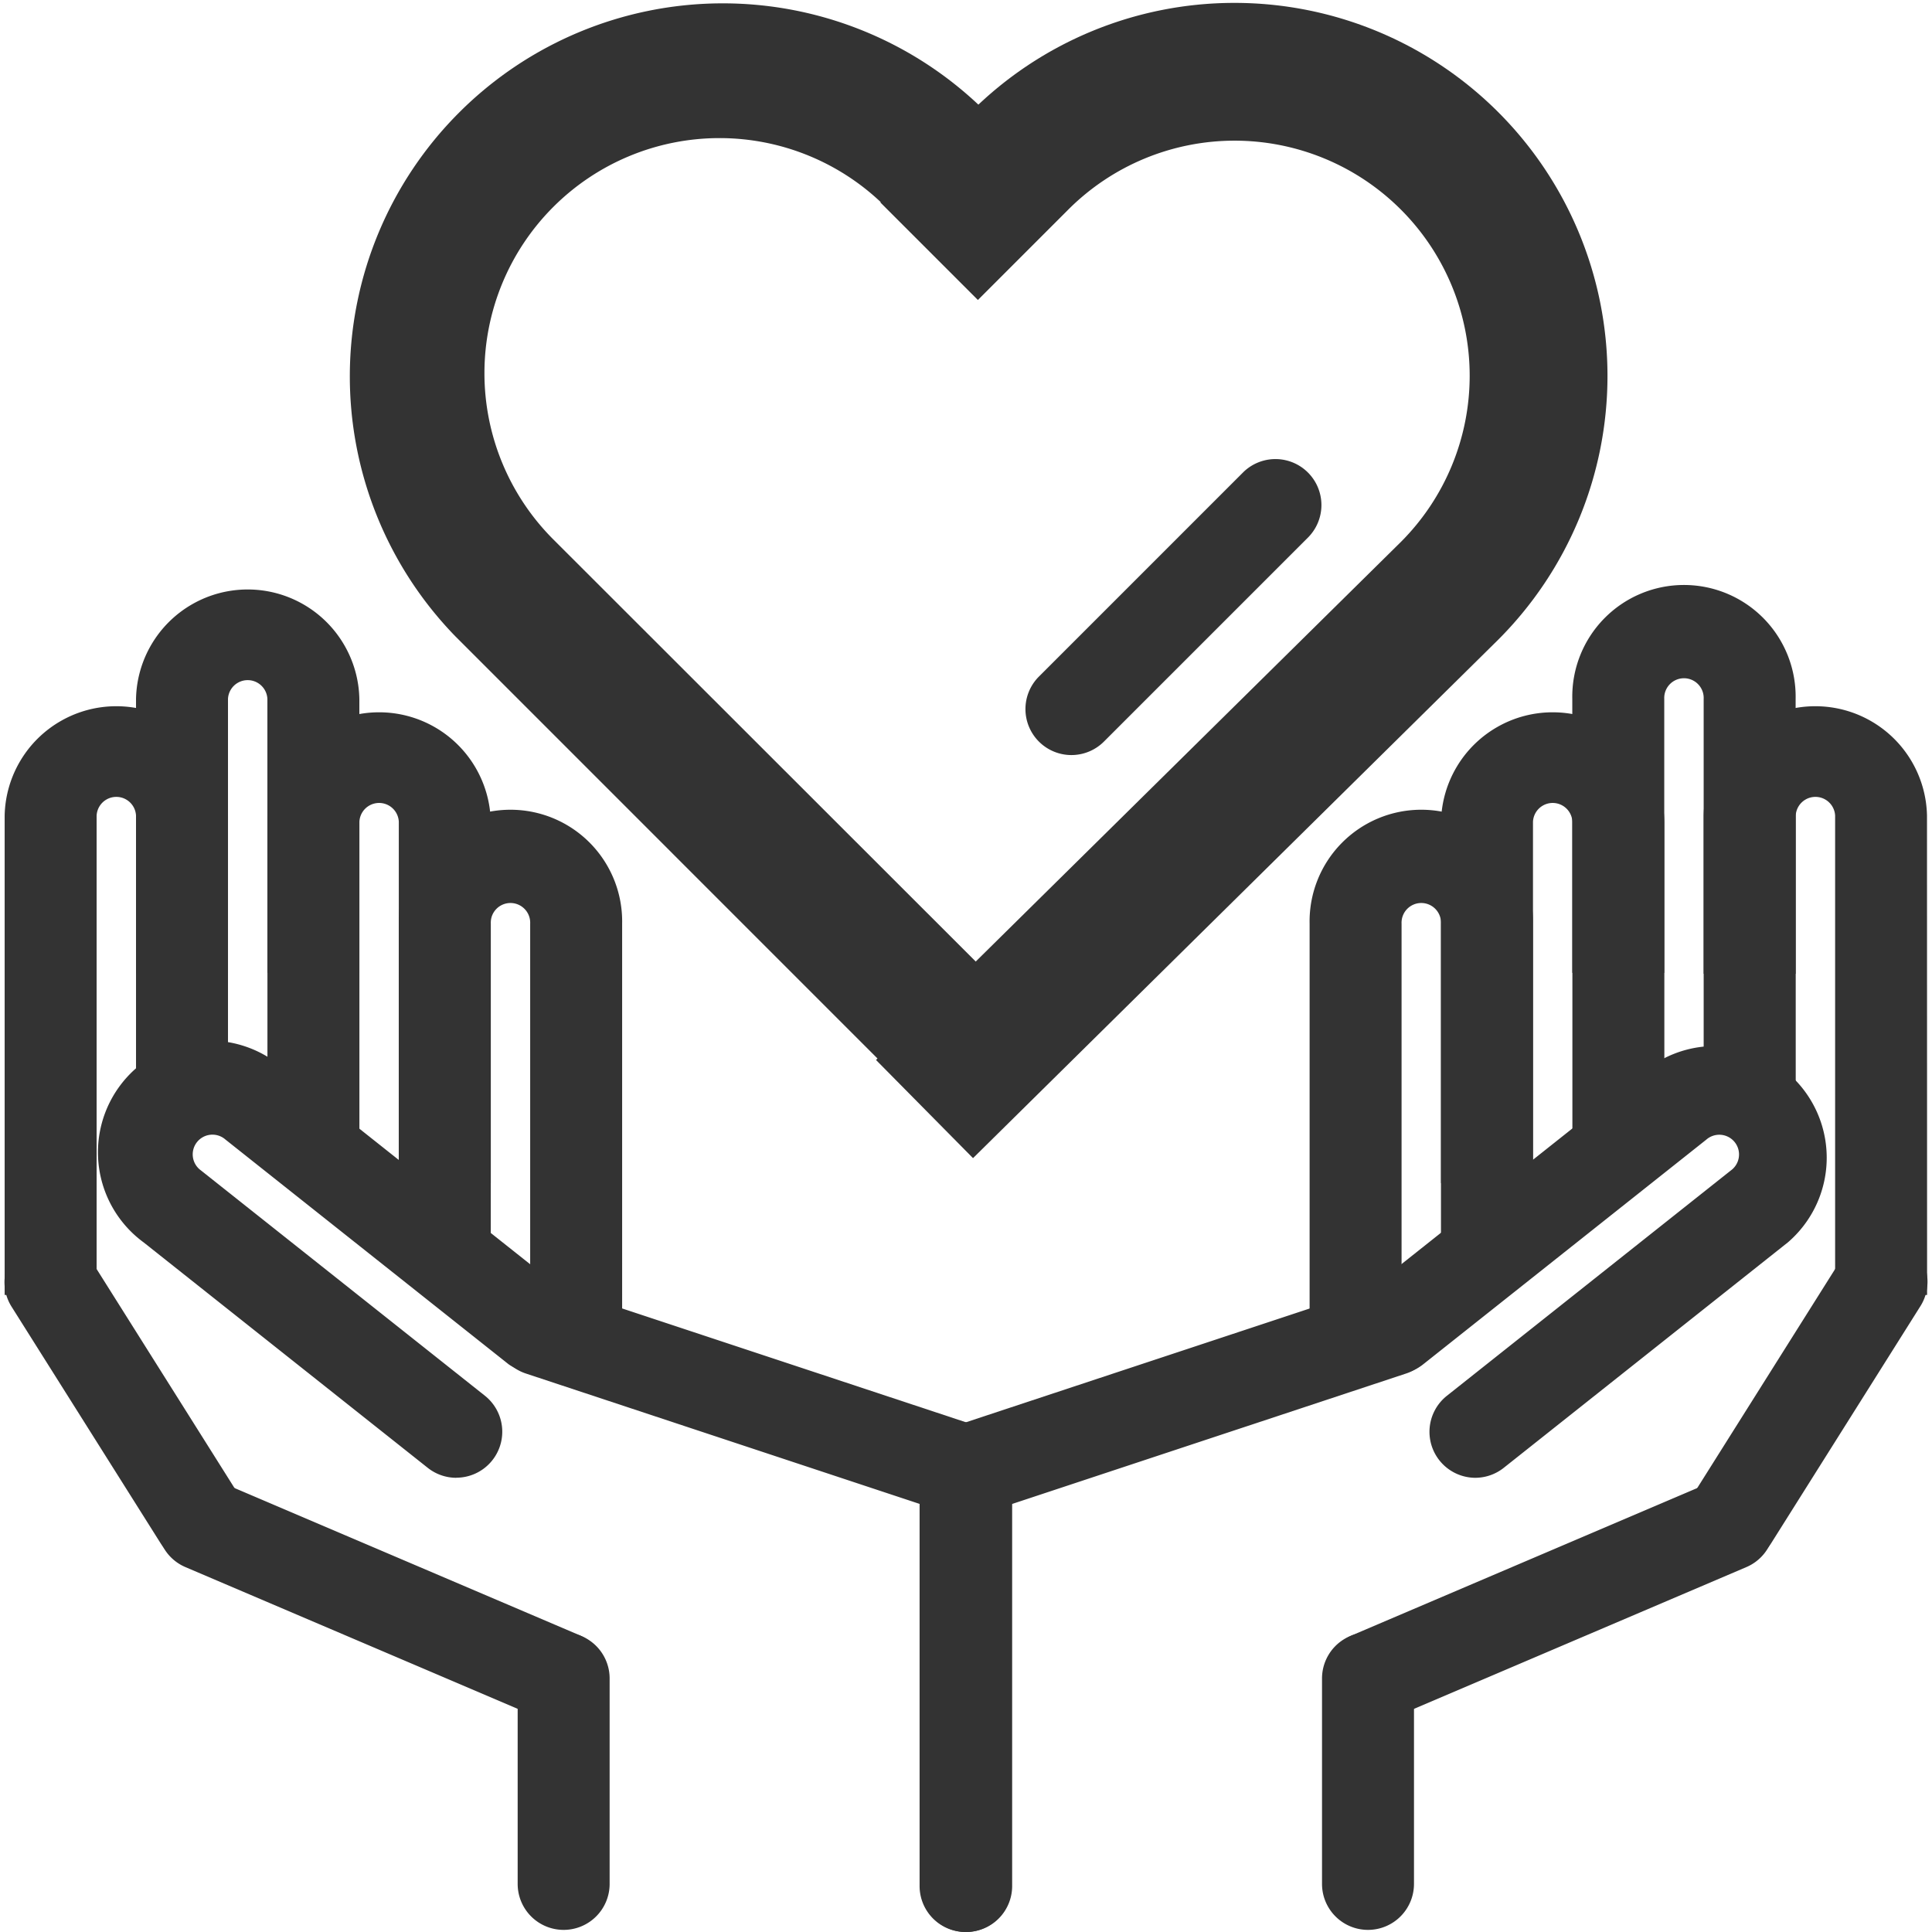 <?xml version="1.0" standalone="no"?><!DOCTYPE svg PUBLIC "-//W3C//DTD SVG 1.1//EN" "http://www.w3.org/Graphics/SVG/1.1/DTD/svg11.dtd"><svg class="icon" width="128px" height="128.00px" viewBox="0 0 1024 1024" version="1.1" xmlns="http://www.w3.org/2000/svg"><path fill="#333333" d="M515.673 611.617L241.377 337.296A197.698 197.698 0 0 1 520.986 57.784l47.865 47.792-51.691 51.69-47.987-47.864A124.595 124.595 0 0 0 292.97 285.605L567.39 559.828z"  /><path fill="#333333" d="M515.722 613.835l-51.423-52.033L742.544 287.19A124.602 124.602 0 0 0 566.17 111.132l-47.865 47.865-51.69-51.691 47.864-47.865a197.713 197.713 0 1 1 279.61 279.61z"  /><path fill="#333333" d="M567.876 400.198a24.371 24.371 0 0 1-17.23-41.602l108.451-108.451a24.371 24.371 0 0 1 34.46 34.46l-108.45 108.452a24.371 24.371 0 0 1-17.231 7.14z m-54.835 403.341a24.371 24.371 0 0 1-7.652-47.523l224.555-74.332a24.388 24.388 0 0 1 15.33 46.305l-224.361 74.283a24.371 24.371 0 0 1-7.872 1.267z m405.096 25.736a24.371 24.371 0 0 1-20.593-37.36l78.913-125.341a24.371 24.371 0 1 1 41.236 25.98l-78.889 125.315a24.371 24.371 0 0 1-20.667 11.406z"  /><path fill="#333333" d="M726.434 913.428a24.371 24.371 0 0 1-9.578-46.792l189.632-80.888a24.376 24.376 0 1 1 19.131 44.843l-189.631 80.888a24.371 24.371 0 0 1-9.554 1.95z m86.079-286.384h-48.742V435.536a59.197 59.197 0 0 1 118.37 0v176.666H833.4V435.536a10.455 10.455 0 0 0-20.886 0z"  /><path fill="#333333" d="M951.72 516.13h-48.742V370.44a10.455 10.455 0 1 0-20.886 0v145.203H833.35V370.441a59.197 59.197 0 1 1 118.37 0z"  /><path fill="#333333" d="M1021.398 686.363h-48.743V432.319a10.455 10.455 0 0 0-20.886 0v148.298h-48.79V432.319a59.197 59.197 0 0 1 118.37 0z m-278.538 16.5h-48.742V489.565a59.197 59.197 0 1 1 118.37 0v179.762h-48.742V489.566a10.455 10.455 0 1 0-20.886 0z"  /><path fill="#333333" d="M782.025 783.262a24.371 24.371 0 0 1-15.159-43.453L917.357 620.39a10.455 10.455 0 1 0-12.99-16.353L754.316 723.115a24.371 24.371 0 1 1-30.293-38.19L874.099 565.8a59.197 59.197 0 0 1 73.6 92.61L797.208 777.828a24.371 24.371 0 0 1-15.183 5.434zM511.774 1024a24.371 24.371 0 0 1-24.371-24.371V784.627a24.371 24.371 0 0 1 48.742 0V999.63A24.371 24.371 0 0 1 511.774 1024z m213.296-1.121a24.371 24.371 0 0 1-24.372-24.371v-108.89a24.371 24.371 0 0 1 48.743 0v108.89a24.371 24.371 0 0 1-24.371 24.37z"  /><path fill="#333333" d="M510.75 803.54a24.371 24.371 0 0 1-7.652-1.244L278.713 727.99a24.388 24.388 0 1 1 15.33-46.305l224.36 74.283a24.371 24.371 0 0 1-7.653 47.523z m-405.023 25.735a24.371 24.371 0 0 1-20.642-11.381L6.122 692.554a24.388 24.388 0 0 1 41.285-25.98l78.914 125.34a24.371 24.371 0 0 1-20.594 37.361z"  /><path fill="#333333" d="M297.454 913.428a24.371 24.371 0 0 1-9.553-1.95L98.27 830.592a24.376 24.376 0 1 1 19.13-44.843l189.632 80.888a24.371 24.371 0 0 1-9.578 46.792z m-37.336-286.384h-48.742V435.536a10.455 10.455 0 0 0-20.886 0v176.666h-48.742V435.536a59.197 59.197 0 0 1 118.37 0z"  /><path fill="#333333" d="M120.837 516.13H72.095V370.44a59.197 59.197 0 0 1 118.37 0v145.203h-48.742V370.441a10.455 10.455 0 0 0-20.886 0z"  /><path fill="#333333" d="M51.209 686.363H2.467V432.319a59.197 59.197 0 0 1 118.37 0v148.298H72.095V432.319a10.455 10.455 0 0 0-20.886 0z m278.537 16.5h-48.742V489.565a10.455 10.455 0 1 0-20.886 0v179.762h-48.742V489.566a59.197 59.197 0 1 1 118.37 0z"  /><path fill="#333333" d="M241.84 783.262a24.371 24.371 0 0 1-15.135-5.288L76.214 658.556a59.197 59.197 0 1 1 73.6-92.61L299.892 685.07a24.371 24.371 0 0 1-30.294 38.044L119.497 603.989a10.455 10.455 0 1 0-12.99 16.353L256.998 739.76a24.371 24.371 0 0 1-15.158 43.454zM512.09 1024a24.371 24.371 0 0 1-24.37-24.371V784.627a24.371 24.371 0 1 1 48.742 0V999.63A24.371 24.371 0 0 1 512.09 1024z m-213.344-1.121a24.371 24.371 0 0 1-24.371-24.371v-108.89a24.371 24.371 0 0 1 48.742 0v108.89a24.371 24.371 0 0 1-24.37 24.37z"  /></svg>